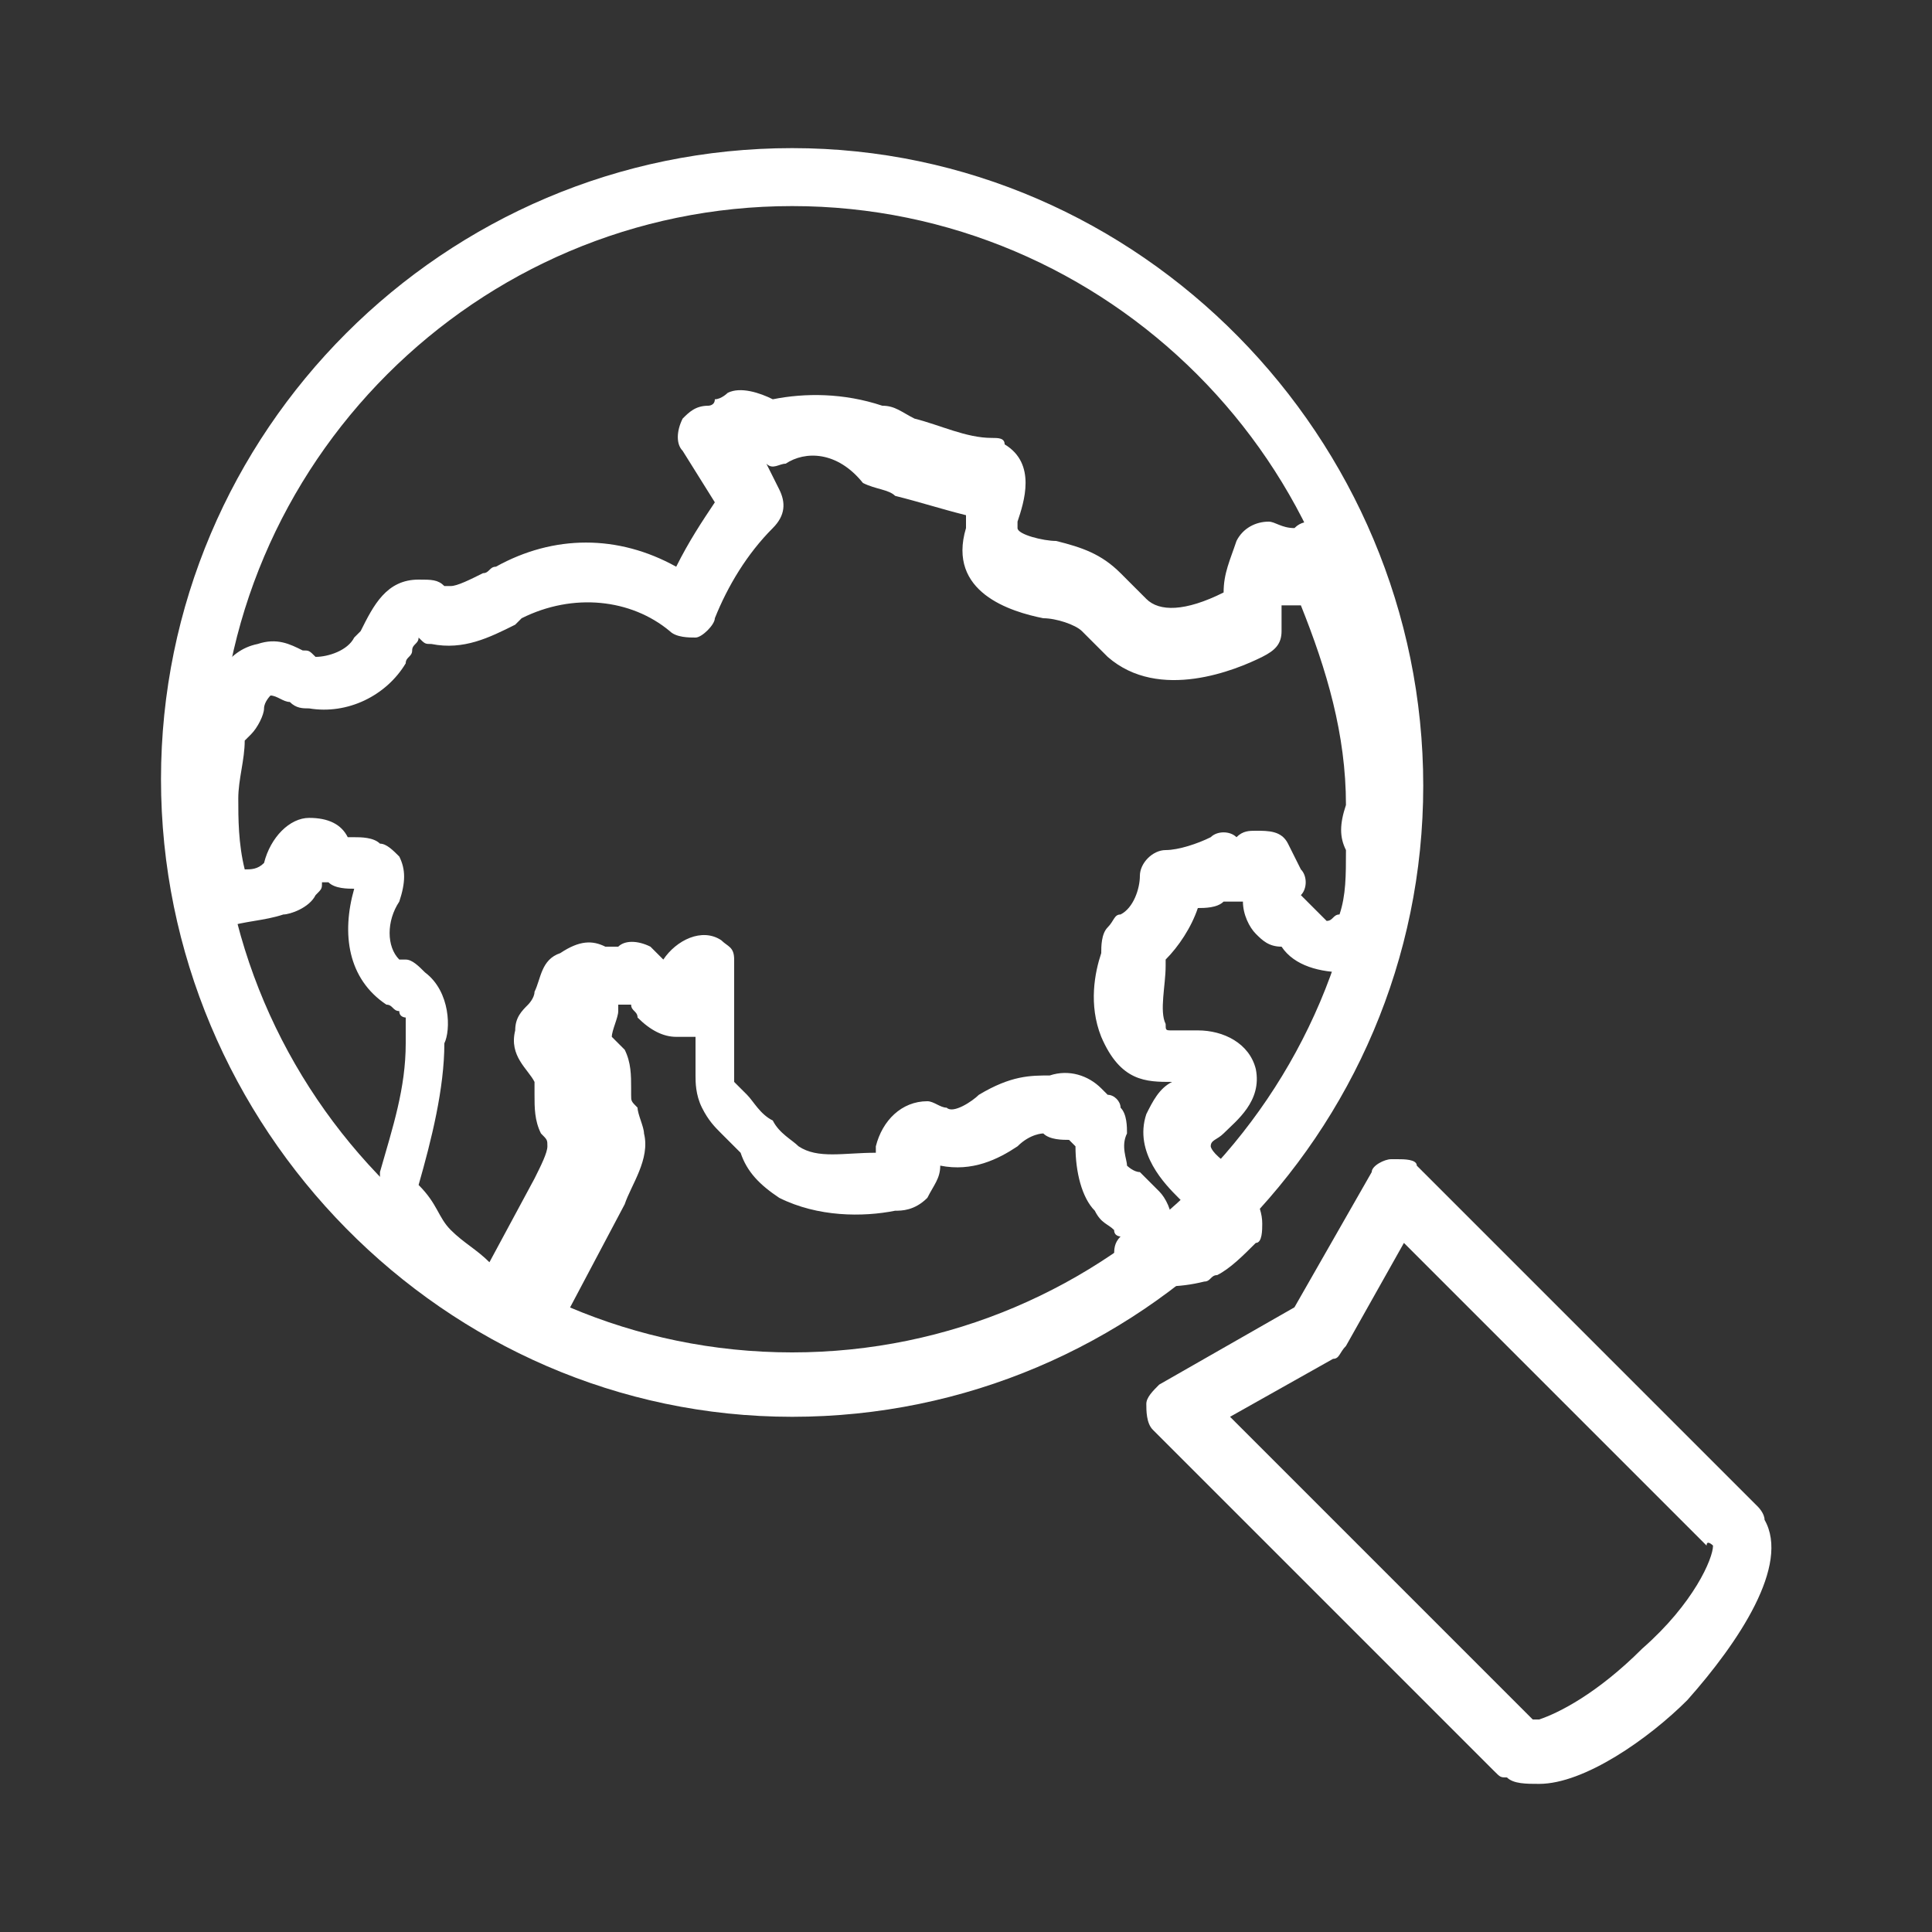 <?xml version="1.0" encoding="utf-8"?>
<!-- Generator: Adobe Illustrator 21.0.0, SVG Export Plug-In . SVG Version: 6.00 Build 0)  -->
<!DOCTYPE svg PUBLIC "-//W3C//DTD SVG 1.1//EN" "http://www.w3.org/Graphics/SVG/1.1/DTD/svg11.dtd">
<svg version="1.1" id="Ebene_1" xmlns="http://www.w3.org/2000/svg" xmlns:xlink="http://www.w3.org/1999/xlink" x="0px" y="0px"
	 width="30px" height="30px" viewBox="0 0 30 30" style="enable-background:new 0 0 30 30;" xml:space="preserve">
<rect x="0" y="0" width="30" height="30" fill="#333333" stroke="none"/>
<style type="text/css">
	.st0{fill:#FFFFFF;}
</style>
<title>services-blau</title>
<g>
	<path class="st0" d="M27.4,23.6c0-0.1-0.1-0.2-0.1-0.2L22,18.1C22,18,21.8,18,21.7,18c0,0,0,0-0.1,0c-0.1,0-0.3,0.1-0.3,0.2
		l-1.2,2.1l-2.1,1.2c-0.1,0.1-0.2,0.2-0.2,0.3c0,0.1,0,0.3,0.1,0.4l5.3,5.3c0.1,0.1,0.1,0.1,0.2,0.1c0.1,0.1,0.3,0.1,0.5,0.1
		c0.7,0,1.7-0.7,2.3-1.3C27,25.5,27.8,24.3,27.4,23.6z M26.6,24c0,0.2-0.3,0.9-1.1,1.6c-0.7,0.7-1.3,1-1.6,1.1l0,0l0,0
		c0,0,0,0-0.1,0l0,0L19.1,22l1.6-0.9c0.1,0,0.1-0.1,0.2-0.2l0.9-1.6l4.7,4.7C26.5,23.9,26.6,24,26.6,24L26.6,24L26.6,24z"/>
	<path class="st0" d="M21.4,12.9c0-0.1,0-0.2,0-0.4c0-0.1,0-0.2,0-0.2C21.3,12.5,21.3,12.7,21.4,12.9z"/>
	<g>
		<path class="st0" d="M7.8,20.7c-0.1,0-0.2,0-0.2-0.1c-0.4-0.3-0.9-0.6-1.2-0.9c0,0-0.1-0.1-0.1-0.1c-0.2-0.4-0.3-0.8-0.4-1.2
			c0-0.1,0-0.1,0-0.2c0.2-0.7,0.4-1.3,0.4-2c0-0.3,0-0.4,0-0.4c0,0-0.1,0-0.1-0.1c-0.1,0-0.1-0.1-0.2-0.1c-0.6-0.4-0.7-1.1-0.5-1.8
			c-0.1,0-0.3,0-0.4-0.1c0,0-0.1,0-0.1,0c0,0.1,0,0.1-0.1,0.2c-0.1,0.2-0.4,0.3-0.5,0.3c-0.3,0.1-0.6,0.1-0.9,0.2
			c-0.2,0-0.4-0.1-0.5-0.4C3,13.6,2.9,13,2.9,12.5c0-0.4,0-0.8,0.1-1.2c0-0.1,0.1-0.2,0.2-0.3c0,0,0-0.1,0.1-0.2
			C3.3,10.6,3.5,10.1,4,10c0.3-0.1,0.5,0,0.7,0.1c0.1,0,0.1,0,0.2,0.1c0.2,0,0.5-0.1,0.6-0.3c0,0,0.1-0.1,0.1-0.1C5.8,9.4,6,9,6.5,9
			c0,0,0,0,0,0c0.2,0,0.3,0,0.4,0.1c0,0,0,0,0.1,0c0.1,0,0.3-0.1,0.5-0.2c0.1,0,0.1-0.1,0.2-0.1c0.9-0.5,1.9-0.5,2.8,0
			c0.2-0.4,0.4-0.7,0.6-1l-0.5-0.8c-0.1-0.1-0.1-0.3,0-0.5c0.1-0.1,0.2-0.2,0.4-0.2c0,0,0.1,0,0.1-0.1c0.1,0,0.2-0.1,0.2-0.1
			c0.2-0.1,0.5,0,0.7,0.1c0.5-0.1,1.1-0.1,1.7,0.1c0.2,0,0.3,0.1,0.5,0.2c0.4,0.1,0.8,0.3,1.2,0.3c0.1,0,0.2,0,0.2,0.1
			c0.5,0.3,0.3,0.9,0.2,1.2c0,0.1,0,0.1,0,0.1c0,0.1,0.4,0.2,0.6,0.2c0.4,0.1,0.7,0.2,1,0.5c0.1,0.1,0.1,0.1,0.2,0.2
			c0.1,0.1,0.1,0.1,0.2,0.2c0.2,0.2,0.6,0.2,1.2-0.1c0-0.3,0.1-0.5,0.2-0.8c0.1-0.2,0.3-0.3,0.5-0.3c0.1,0,0.2,0.1,0.4,0.1
			c0.1-0.1,0.2-0.1,0.3-0.1c0.2,0,0.4,0.1,0.5,0.2c0.6,1.2,0.9,2.6,1,4c0,0,0,0.1,0,0.1c0,0.2,0,0.3,0,0.4c0,0.1,0,0.1,0,0.2
			c0,0.5-0.1,1.1-0.2,1.6c0,0.2-0.3,0.4-0.5,0.4l0,0c0,0-0.1,0-0.1,0c-0.1,0.1-0.1,0.1-0.2,0.1c-0.4,0-0.8-0.1-1-0.4
			c-0.2,0-0.3-0.1-0.4-0.2c-0.1-0.1-0.2-0.3-0.2-0.5c-0.1,0-0.2,0-0.3,0c-0.1,0.1-0.3,0.1-0.4,0.1c-0.1,0.3-0.3,0.6-0.5,0.8l0,0
			c0,0,0,0,0,0c0,0,0,0,0,0.1c0,0.3-0.1,0.7,0,0.9c0,0.1,0,0.1,0.1,0.1c0,0,0.1,0,0.2,0c0.1,0,0.1,0,0.2,0c0.4,0,0.8,0.2,0.9,0.6
			c0.1,0.5-0.3,0.8-0.5,1c-0.1,0.1-0.2,0.1-0.2,0.2c0,0,0,0.1,0.3,0.3c0.3,0.3,0.5,0.6,0.5,0.9c0,0.1,0,0.3-0.1,0.3
			c-0.2,0.2-0.4,0.4-0.6,0.5c-0.1,0-0.1,0.1-0.2,0.1c-0.4,0.1-0.8,0.1-1.1,0c-0.2-0.1-0.3-0.2-0.3-0.4c0-0.1,0-0.2,0.1-0.3
			c0,0-0.1,0-0.1-0.1c-0.1-0.1-0.2-0.1-0.3-0.3c-0.2-0.2-0.3-0.6-0.3-1c0,0-0.1-0.1-0.1-0.1c-0.1,0-0.3,0-0.4-0.1c0,0-0.2,0-0.4,0.2
			c-0.3,0.2-0.7,0.4-1.2,0.3c0,0.2-0.1,0.3-0.2,0.5c-0.2,0.2-0.4,0.2-0.5,0.2c-0.5,0.1-1.2,0.1-1.8-0.2c-0.3-0.2-0.5-0.4-0.6-0.7
			c-0.1-0.1-0.2-0.2-0.3-0.3l0,0c-0.1-0.1-0.2-0.2-0.3-0.4c-0.1-0.2-0.1-0.4-0.1-0.5l0-0.6c-0.1,0-0.2,0-0.3,0
			c-0.2,0-0.4-0.1-0.6-0.3c0-0.1-0.1-0.1-0.1-0.2c0,0-0.1,0-0.1,0c0,0-0.1,0-0.1,0c0,0,0,0.1,0,0.1c0,0.1-0.1,0.3-0.1,0.4
			c0.1,0.1,0.1,0.1,0.2,0.2c0.1,0.2,0.1,0.4,0.1,0.6c0,0,0,0.1,0,0.1c0,0.1,0,0.1,0.1,0.2c0,0.1,0.1,0.3,0.1,0.4l0,0
			c0.1,0.4-0.2,0.8-0.3,1.1l-0.9,1.7c-0.1,0.1-0.2,0.2-0.3,0.2C7.8,20.7,7.8,20.7,7.8,20.7z M7,19.1c0.2,0.2,0.4,0.3,0.6,0.5
			l0.7-1.3c0.1-0.2,0.2-0.4,0.2-0.5c0-0.1,0-0.1-0.1-0.2c-0.1-0.2-0.1-0.4-0.1-0.6c0-0.1,0-0.1,0-0.2c0,0,0,0,0,0c0,0,0,0,0,0
			C8.2,16.6,7.9,16.4,8,16c0-0.2,0.1-0.3,0.2-0.4c0,0,0.1-0.1,0.1-0.2c0.1-0.2,0.1-0.5,0.4-0.6c0.3-0.2,0.5-0.2,0.7-0.1
			c0.1,0,0.1,0,0.2,0c0.1-0.1,0.3-0.1,0.5,0c0.1,0.1,0.1,0.1,0.2,0.2c0.2-0.3,0.6-0.5,0.9-0.3c0.1,0.1,0.2,0.1,0.2,0.3
			c0,0.1,0,0.2,0,0.4c0,0,0,0.1,0,0.1c0,0,0,0.1,0,0.1l0,1.2c0,0,0,0.1,0,0.1c0,0,0.1,0.1,0.1,0.1l0.1,0.1c0.1,0.1,0.2,0.3,0.4,0.4
			c0.1,0.2,0.3,0.3,0.4,0.4c0.3,0.2,0.7,0.1,1.2,0.1c0,0,0,0,0,0l0-0.1c0.1-0.4,0.4-0.7,0.8-0.7c0.1,0,0.2,0.1,0.3,0.1
			c0.1,0.1,0.4-0.1,0.5-0.2c0.5-0.3,0.8-0.3,1.1-0.3c0,0,0,0,0,0c0.3-0.1,0.6,0,0.8,0.2c0,0,0.1,0.1,0.1,0.1c0,0,0,0,0,0
			c0.1,0,0.2,0.1,0.2,0.2c0.1,0.1,0.1,0.3,0.1,0.4c-0.1,0.2,0,0.4,0,0.5c0,0,0.1,0.1,0.2,0.1c0.1,0.1,0.2,0.2,0.3,0.3
			c0.1,0.1,0.2,0.3,0.2,0.5c0,0,0.1,0,0.1,0c0.1-0.1,0.2-0.1,0.2-0.2c0,0-0.1-0.1-0.2-0.2c-0.2-0.2-0.7-0.7-0.5-1.3
			c0.1-0.2,0.2-0.4,0.4-0.5c-0.4,0-0.8,0-1.1-0.7c-0.2-0.5-0.1-1,0-1.3c0-0.1,0-0.3,0.1-0.4c0.1-0.1,0.1-0.2,0.2-0.2l0,0
			c0.2-0.1,0.3-0.4,0.3-0.6c0-0.2,0.2-0.4,0.4-0.4c0,0,0,0,0,0c0.2,0,0.5-0.1,0.7-0.2c0.1-0.1,0.3-0.1,0.4,0
			c0.1-0.1,0.2-0.1,0.3-0.1c0.2,0,0.4,0,0.5,0.2l0.2,0.4c0.1,0.1,0.1,0.3,0,0.4c0.1,0.1,0.2,0.2,0.3,0.3c0,0,0.1,0.1,0.1,0.1
			c0.1,0,0.1-0.1,0.2-0.1c0.1-0.3,0.1-0.6,0.1-1c-0.1-0.2-0.1-0.4,0-0.7c0-1.1-0.3-2.1-0.7-3.1c-0.1,0-0.2,0-0.3,0
			c0,0.1,0,0.3,0,0.4c0,0.2-0.1,0.3-0.3,0.4c-0.4,0.2-1.6,0.7-2.4,0c-0.1-0.1-0.2-0.2-0.3-0.3c0,0-0.1-0.1-0.1-0.1
			c-0.1-0.1-0.4-0.2-0.6-0.2c-0.5-0.1-1.5-0.4-1.2-1.4c0,0,0-0.1,0-0.2c-0.4-0.1-0.7-0.2-1.1-0.3c-0.1-0.1-0.3-0.1-0.5-0.2
			C13,7,12.5,7,12.2,7.2c-0.1,0-0.2,0.1-0.3,0l0.2,0.4C12.2,7.8,12.2,8,12,8.2c-0.4,0.4-0.7,0.9-0.9,1.4c0,0.1-0.2,0.3-0.3,0.3
			c-0.1,0-0.3,0-0.4-0.1C9.8,9.3,8.9,9.2,8.1,9.6C8.1,9.6,8,9.7,8,9.7C7.6,9.9,7.2,10.1,6.7,10c-0.1,0-0.1,0-0.2-0.1c0,0,0,0,0,0
			c0,0.1-0.1,0.1-0.1,0.2c0,0.1-0.1,0.1-0.1,0.2C6,10.8,5.4,11.1,4.8,11c-0.1,0-0.2,0-0.3-0.1c-0.1,0-0.2-0.1-0.3-0.1c0,0,0,0,0,0
			c0,0-0.1,0.1-0.1,0.2c0,0.1-0.1,0.3-0.2,0.4c0,0,0,0-0.1,0.1c0,0.3-0.1,0.6-0.1,0.9c0,0.3,0,0.7,0.1,1.1c0.1,0,0.2,0,0.3-0.1
			c0,0,0,0,0,0c0.1-0.4,0.4-0.7,0.7-0.7c0.3,0,0.5,0.1,0.6,0.3c0,0,0.1,0,0.1,0c0.1,0,0.3,0,0.4,0.1c0.1,0,0.2,0.1,0.3,0.2
			c0.1,0.2,0.1,0.4,0,0.7c-0.2,0.3-0.2,0.7,0,0.9c0,0,0.1,0,0.1,0c0.1,0,0.2,0.1,0.3,0.2c0.4,0.3,0.4,0.9,0.3,1.1
			c0,0.7-0.2,1.5-0.4,2.2C6.8,18.7,6.8,18.9,7,19.1z M13.4,17.8L13.4,17.8L13.4,17.8z M16.1,17.5C16.1,17.5,16.1,17.5,16.1,17.5
			C16.1,17.5,16.1,17.5,16.1,17.5z M16.7,17L16.7,17L16.7,17z M21,14.8L21,14.8L21,14.8z"/>
	</g>
	<polygon class="st0" points="19.4,13.4 19.4,13.4 19.3,13.4 19.3,13.3 19.3,13.4 19.3,13.4 19.3,13.4 19.3,13.4 19.4,13.4 
		19.4,13.4 19.4,13.4 19.4,13.4 19.4,13.4 	"/>
	<polygon class="st0" points="19.4,13.5 19.4,13.5 19.4,13.4 19.4,13.4 19.4,13.4 19.4,13.4 19.4,13.4 19.4,13.5 19.4,13.5 
		19.4,13.5 19.4,13.5 19.4,13.5 19.4,13.5 	"/>
	<path class="st0" d="M12.3,3.2c4.9,0,8.9,4,8.9,8.9s-4,8.9-8.9,8.9s-8.9-4-8.9-8.9S7.4,3.2,12.3,3.2 M12.3,2.3
		c-5.4,0-9.8,4.4-9.8,9.8S6.9,22,12.3,22s9.8-4.4,9.8-9.8S17.7,2.3,12.3,2.3L12.3,2.3z"/>
</g>
</svg>

